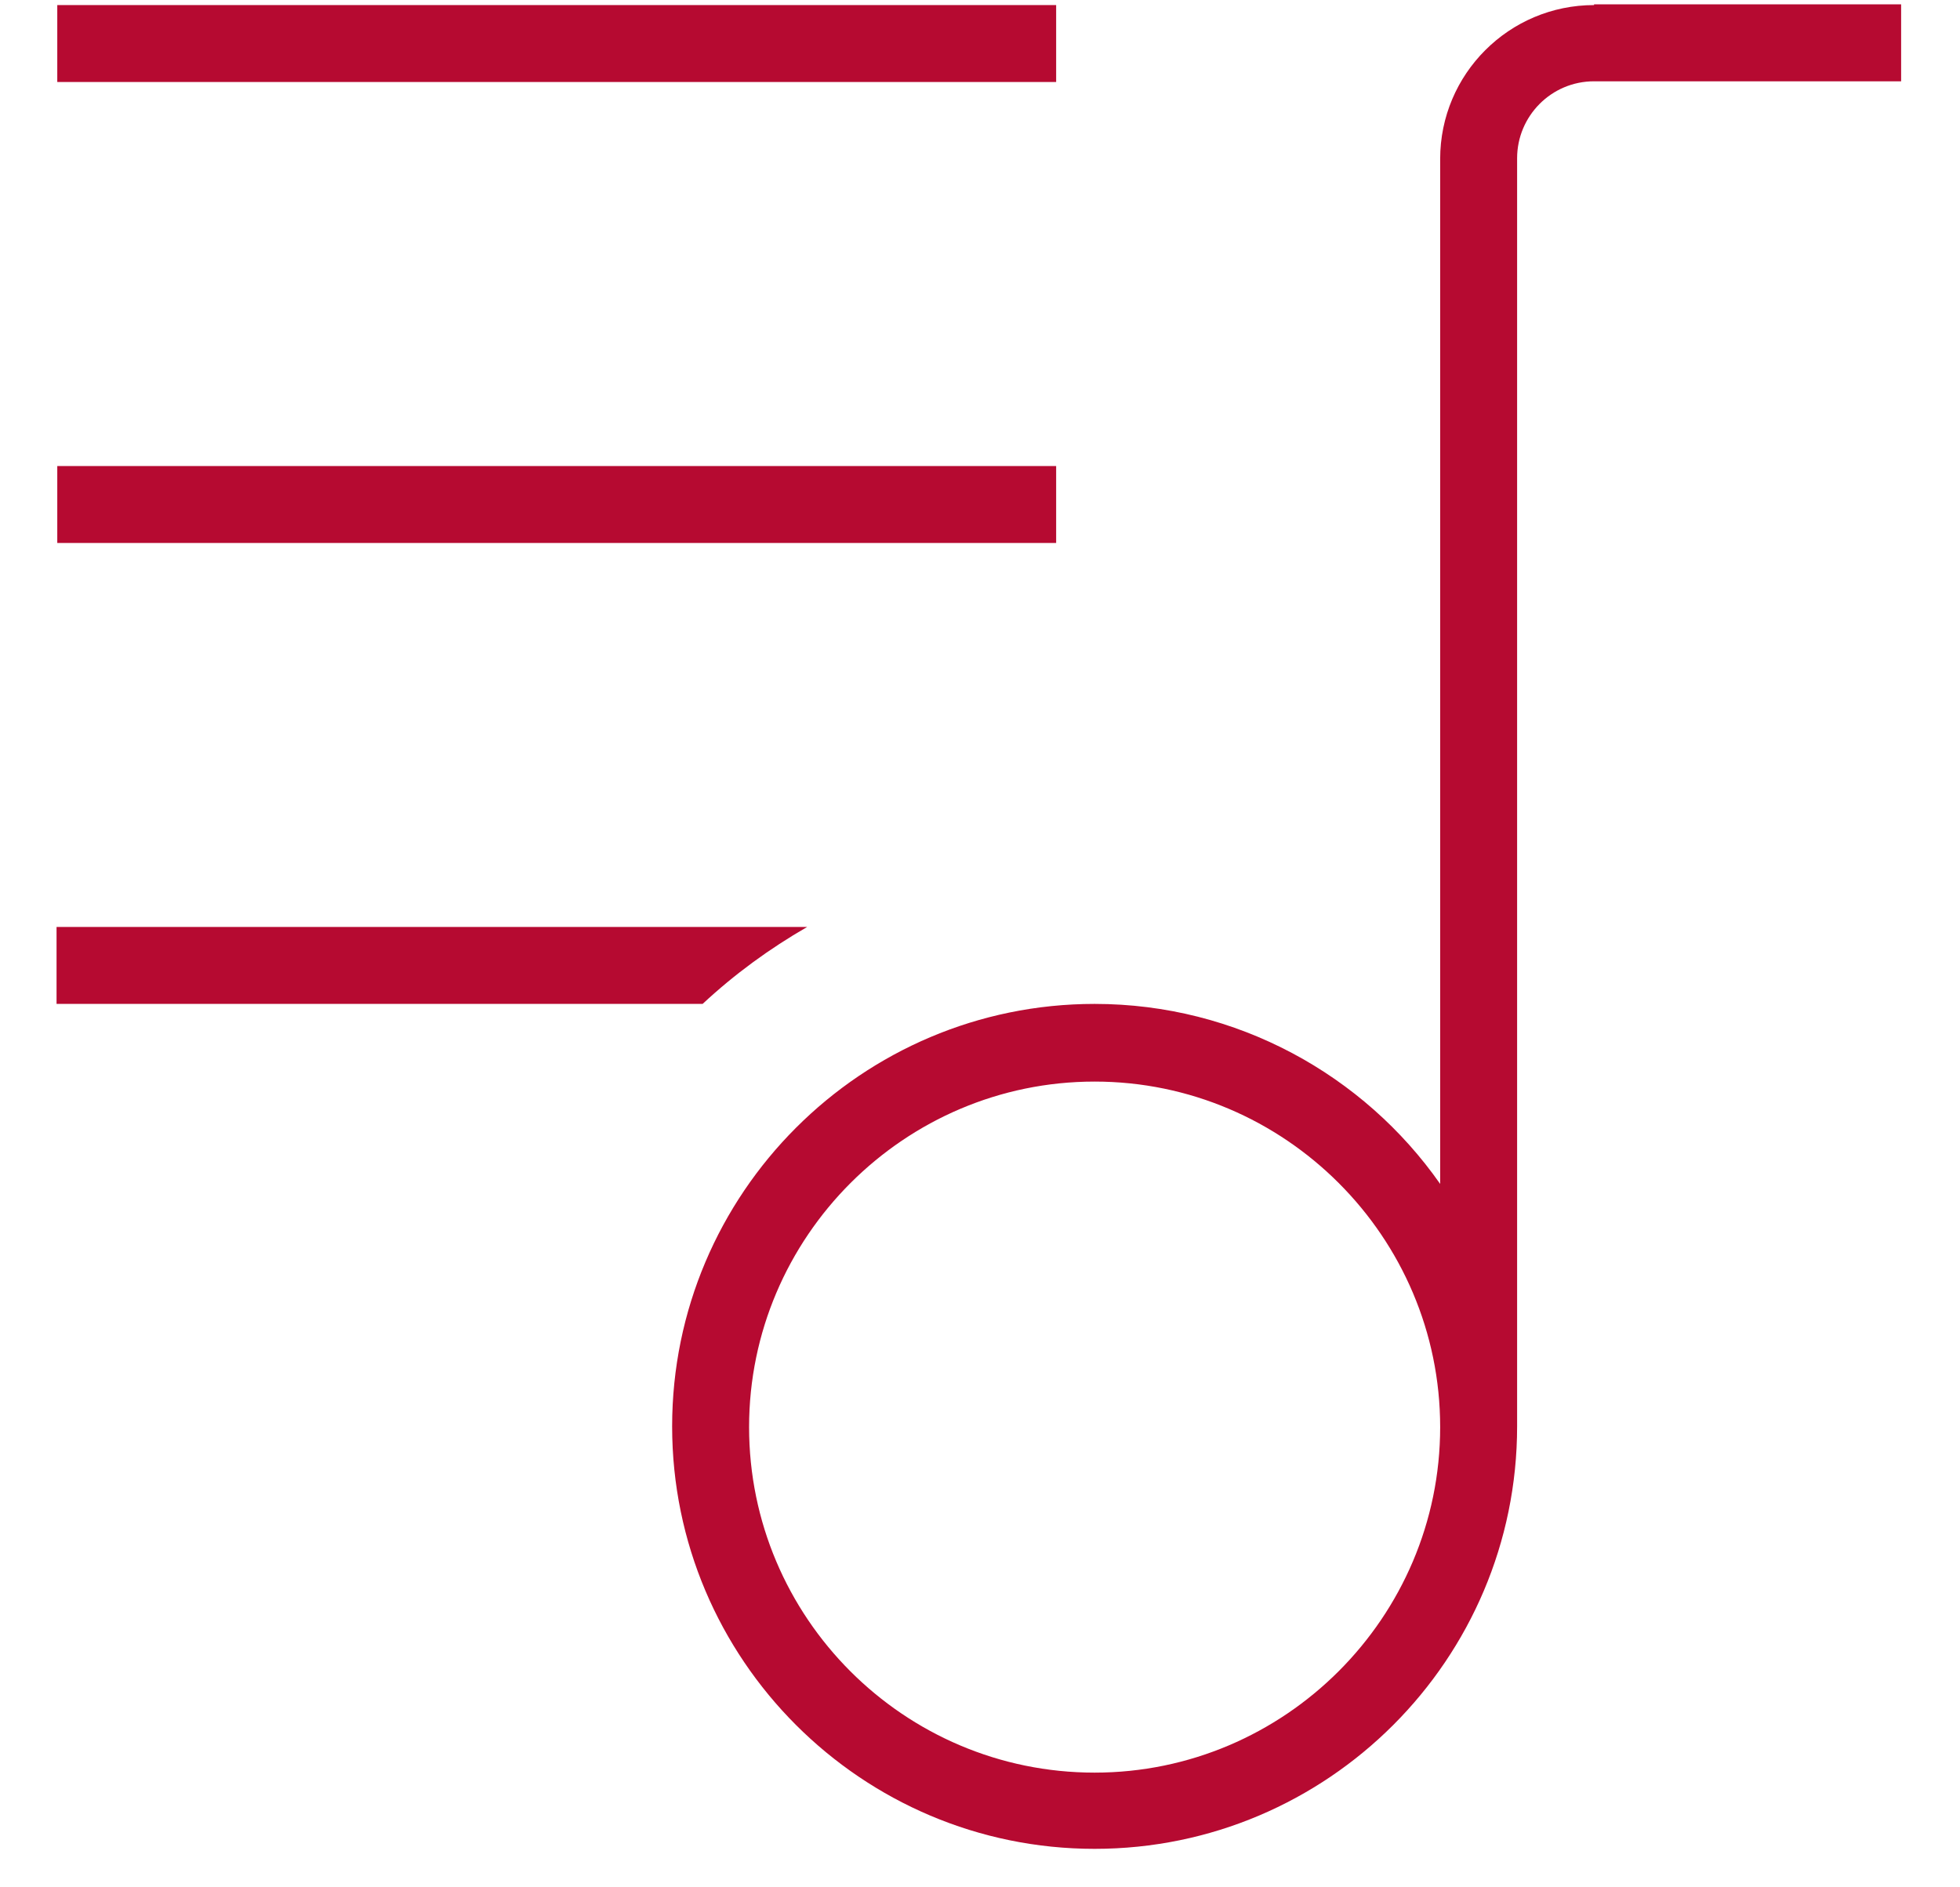 <svg width="27" height="26" viewBox="0 0 27 26" fill="none" xmlns="http://www.w3.org/2000/svg">
<path d="M21.959 0.07C20.789 0.07 19.839 1.02 19.839 2.19V16.31C18.789 14.81 17.039 13.83 15.079 13.83C11.869 13.83 9.259 16.44 9.259 19.65C9.259 22.86 11.869 25.47 15.079 25.47C18.289 25.47 20.899 22.86 20.899 19.65V2.18C20.899 1.6 21.369 1.12 21.959 1.12H26.189V0.06H21.959V0.07ZM15.079 24.42C12.449 24.42 10.319 22.28 10.319 19.66C10.319 17.04 12.459 14.9 15.079 14.9C17.699 14.9 19.839 17.04 19.839 19.66C19.839 22.28 17.699 24.42 15.079 24.42ZM14.549 1.13H0.789V0.07H14.549V1.13ZM14.549 7.48H0.789V6.42H14.549V7.48ZM9.689 13.83H0.779V12.77H11.119C10.599 13.07 10.119 13.42 9.679 13.83H9.689Z" fill="#B60A31"/>
</svg>
